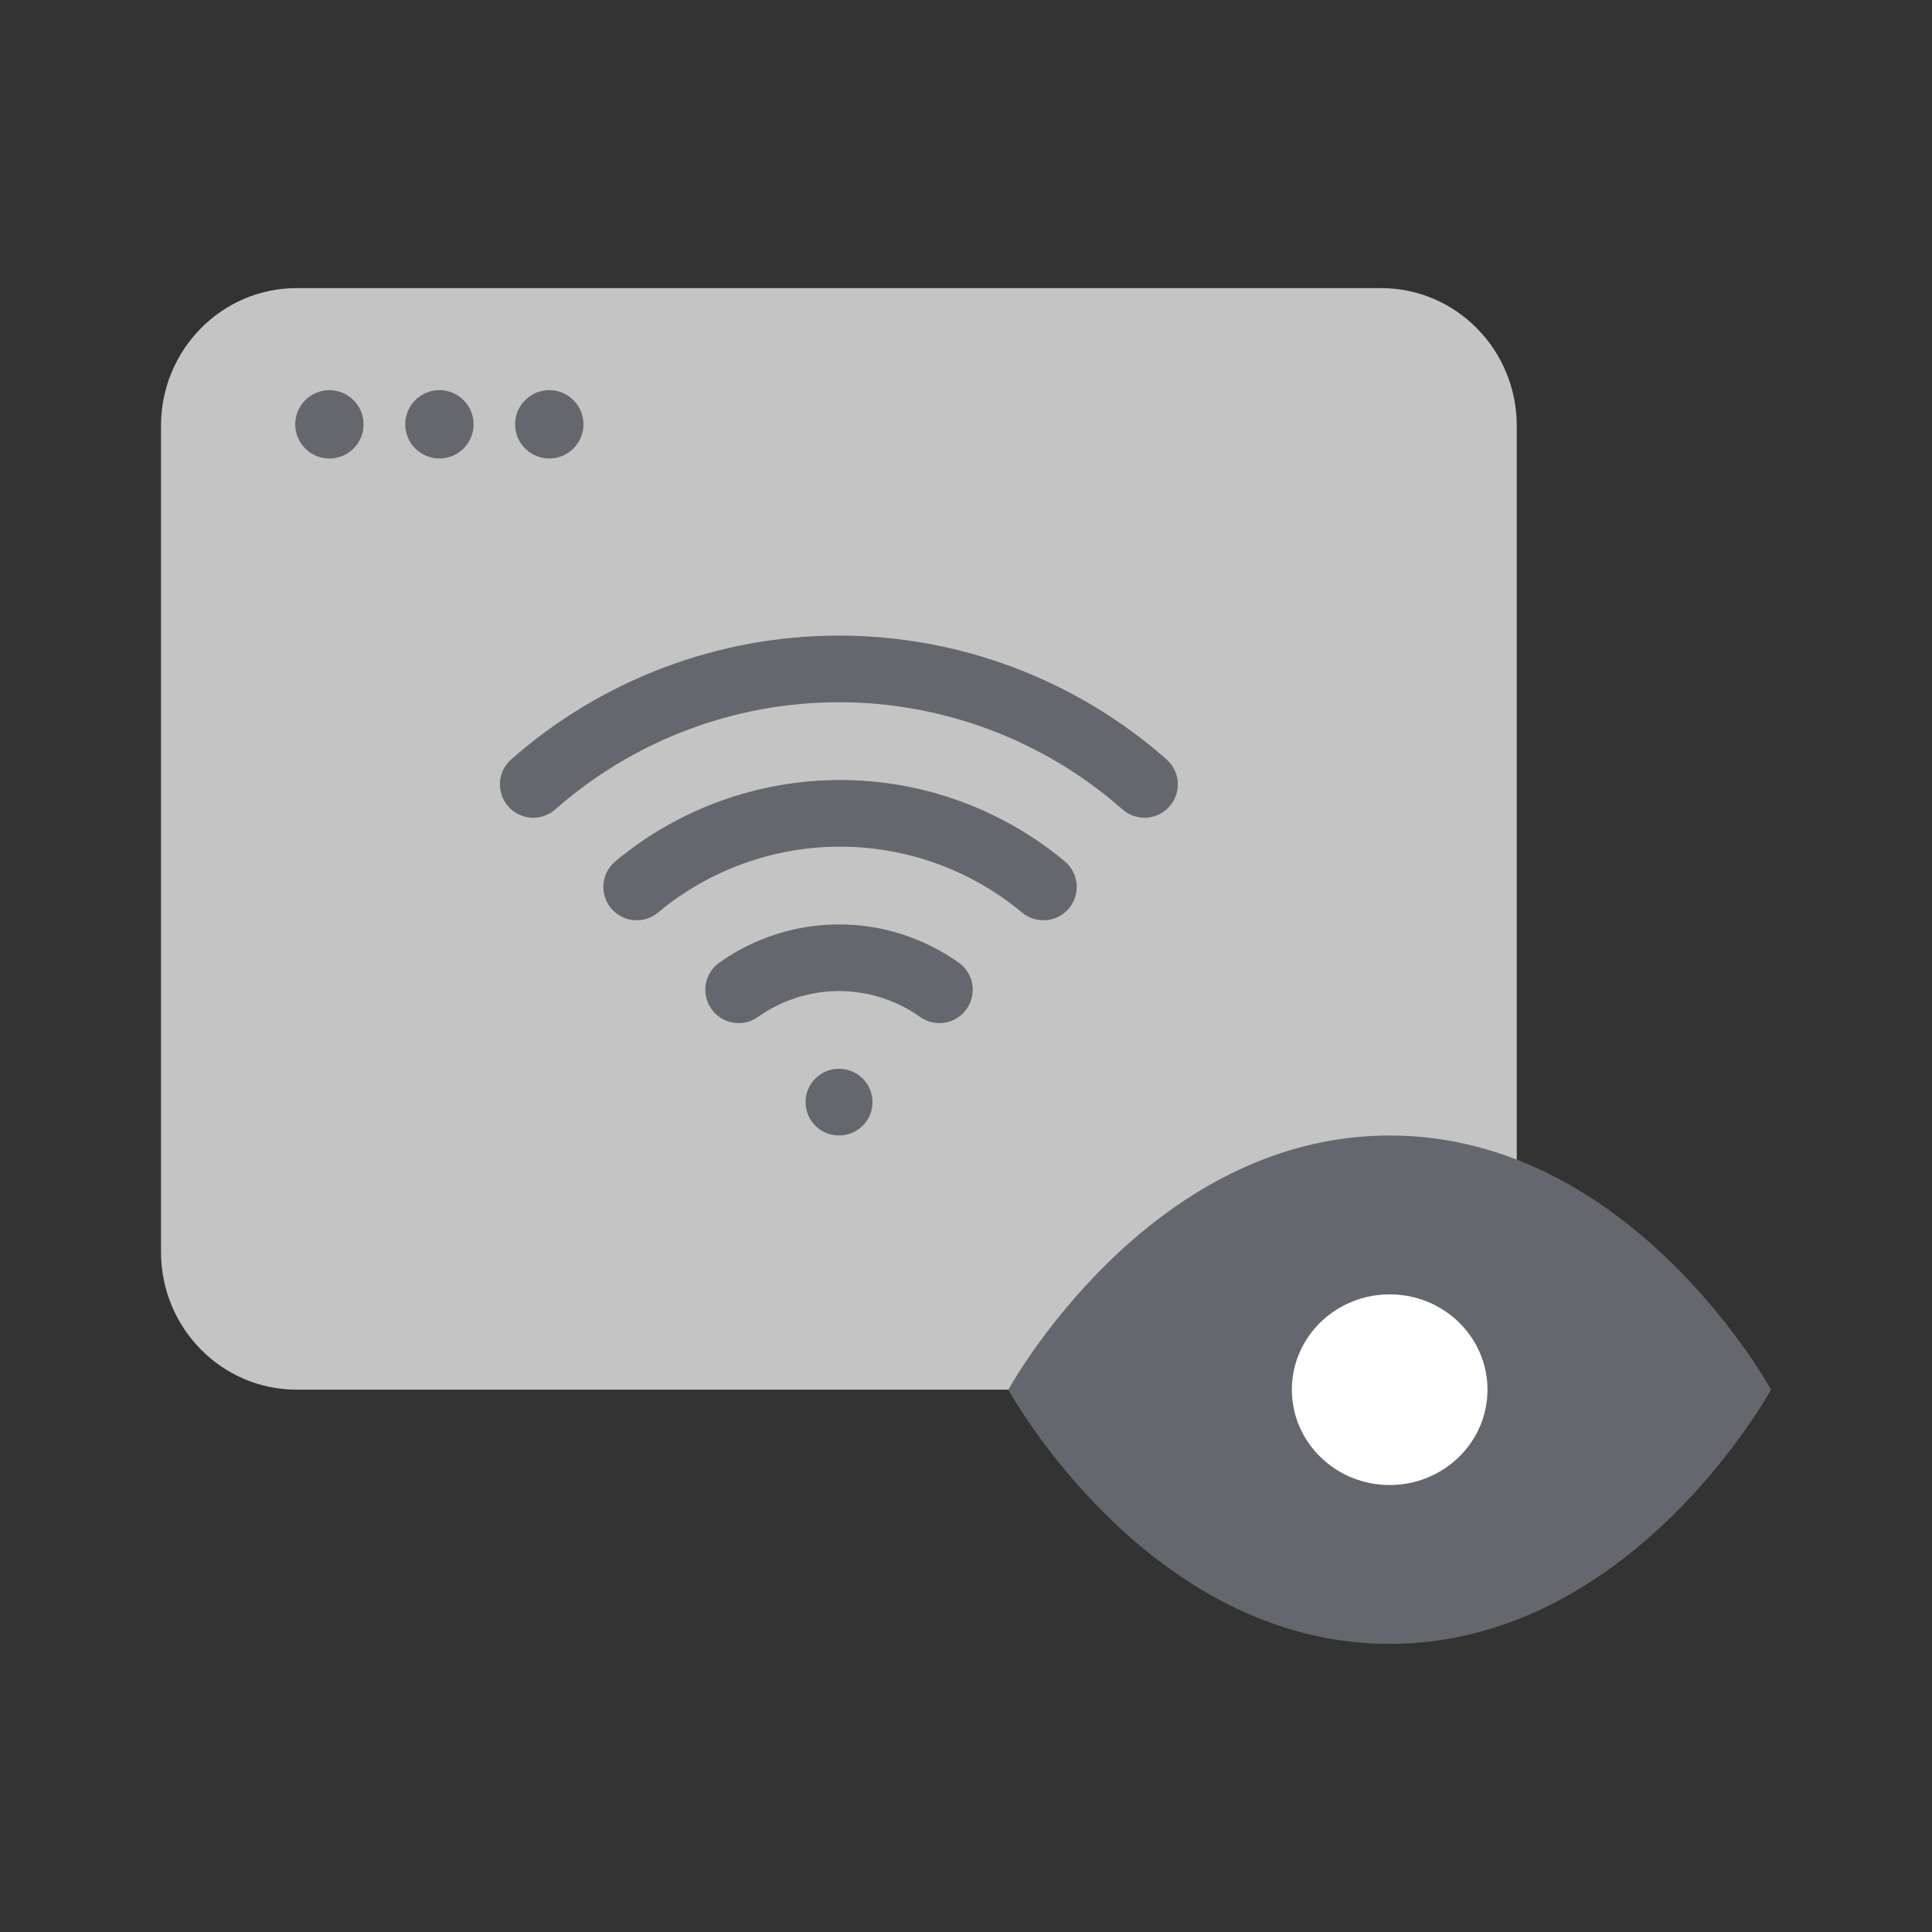 <svg xmlns="http://www.w3.org/2000/svg" width="48" height="48" fill="none" viewBox="0 0 48 48"><rect x="0" y="0" width="48" height="48" fill="#333333" stroke="none"/><path fill="#C4C4C4" d="M4 31.104V10.58C4 8.69 5.509 7.158 7.37 7.158H34.314C36.175 7.158 37.684 8.69 37.684 10.58V31.104C37.684 32.994 36.175 34.526 34.314 34.526H7.37C5.509 34.526 4 32.994 4 31.104Z"/><path fill="#65676E" d="M8.184 11.392C8.653 11.392 9.033 11.012 9.033 10.543C9.033 10.074 8.653 9.694 8.184 9.694C7.715 9.694 7.335 10.074 7.335 10.543C7.335 11.012 7.715 11.392 8.184 11.392Z"/><path fill="#65676E" d="M10.917 11.391C11.386 11.391 11.766 11.011 11.766 10.542C11.766 10.073 11.386 9.693 10.917 9.693C10.448 9.693 10.068 10.073 10.068 10.542C10.068 11.011 10.448 11.391 10.917 11.391Z"/><path fill="#65676E" d="M13.647 11.391C14.116 11.391 14.496 11.011 14.496 10.542C14.496 10.073 14.116 9.693 13.647 9.693C13.178 9.693 12.798 10.073 12.798 10.542C12.798 11.011 13.178 11.391 13.647 11.391Z"/><path fill="#65676E" d="M25.053 34.526C25.053 34.526 28.498 28.211 34.526 28.211C40.555 28.211 44 34.526 44 34.526C44 34.526 40.555 40.842 34.526 40.842C28.498 40.842 25.053 34.526 25.053 34.526Z"/><path fill="#fff" d="M34.526 36.895C35.868 36.895 36.956 35.834 36.956 34.526C36.956 33.218 35.868 32.158 34.526 32.158C33.184 32.158 32.096 33.218 32.096 34.526C32.096 35.834 33.184 36.895 34.526 36.895Z"/><path fill="#65676E" fill-rule="evenodd" d="M20.871 21.035C19.218 21.035 17.618 21.614 16.348 22.672C15.997 22.965 15.475 22.917 15.182 22.566C14.889 22.214 14.937 21.692 15.288 21.399C16.855 20.094 18.831 19.379 20.871 19.379C22.91 19.379 24.886 20.094 26.453 21.399C26.804 21.692 26.852 22.214 26.559 22.566C26.267 22.917 25.744 22.965 25.393 22.672C24.123 21.614 22.523 21.035 20.871 21.035Z" clip-rule="evenodd"/><path fill="#65676E" fill-rule="evenodd" d="M20.842 17.447C18.248 17.447 15.743 18.394 13.797 20.109C13.454 20.412 12.93 20.379 12.628 20.036C12.325 19.692 12.358 19.169 12.701 18.867C14.95 16.885 17.845 15.791 20.842 15.791C23.84 15.791 26.734 16.885 28.983 18.867C29.326 19.169 29.359 19.692 29.056 20.036C28.754 20.379 28.23 20.412 27.887 20.109C25.941 18.394 23.436 17.447 20.842 17.447Z" clip-rule="evenodd"/><path fill="#65676E" fill-rule="evenodd" d="M20.845 24.623C20.124 24.623 19.42 24.848 18.831 25.266C18.458 25.531 17.941 25.443 17.676 25.07C17.412 24.698 17.499 24.18 17.872 23.916C18.741 23.299 19.78 22.967 20.845 22.967C21.911 22.967 22.95 23.299 23.819 23.916C24.192 24.18 24.279 24.698 24.014 25.07C23.75 25.443 23.233 25.531 22.86 25.266C22.271 24.848 21.567 24.623 20.845 24.623Z" clip-rule="evenodd"/><path fill="#65676E" fill-rule="evenodd" d="M20.014 27.382C20.014 26.925 20.384 26.554 20.842 26.554H20.848C21.306 26.554 21.677 26.925 21.677 27.382C21.677 27.84 21.306 28.21 20.848 28.21H20.842C20.384 28.21 20.014 27.84 20.014 27.382Z" clip-rule="evenodd"/></svg>